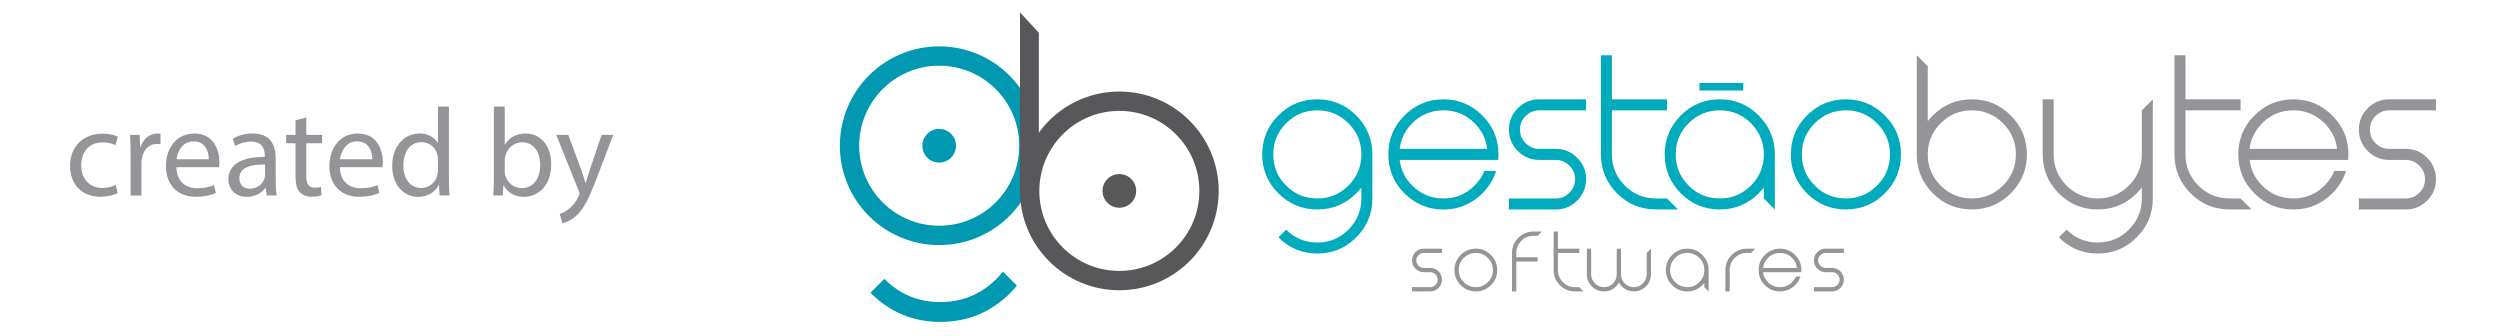 <?xml version="1.0" encoding="utf-8"?>
<!-- Generator: Adobe Illustrator 16.0.0, SVG Export Plug-In . SVG Version: 6.00 Build 0)  -->
<!DOCTYPE svg PUBLIC "-//W3C//DTD SVG 1.1//EN" "http://www.w3.org/Graphics/SVG/1.1/DTD/svg11.dtd">
<svg version="1.1" id="Camada_1" xmlns="http://www.w3.org/2000/svg" xmlns:xlink="http://www.w3.org/1999/xlink" x="0px" y="0px"
	 width="204.333px" height="27.445px" viewBox="0 0 204.333 27.445" enable-background="new 0 0 204.333 27.445"
	 xml:space="preserve">
<path fill="#00ABBD" d="M150.874,17.12c-1.242,0-2.307-0.439-3.185-1.318c-0.879-0.879-1.317-1.942-1.317-3.183
	c0-1.241,0.438-2.303,1.317-3.182c0.878-0.882,1.942-1.32,3.185-1.32c1.24,0,2.301,0.438,3.18,1.32
	c0.881,0.879,1.32,1.939,1.32,3.182c0,1.24-0.438,2.304-1.32,3.183C153.172,16.681,152.114,17.12,150.874,17.12 M150.874,16.22
	c0.994,0,1.842-0.35,2.545-1.054c0.701-0.7,1.055-1.551,1.055-2.546c0-0.996-0.354-1.845-1.055-2.548
	c-0.703-0.7-1.551-1.055-2.545-1.055c-0.996,0-1.848,0.354-2.547,1.055c-0.705,0.703-1.055,1.552-1.055,2.548
	c0,0.995,0.352,1.847,1.055,2.546C149.026,15.87,149.875,16.22,150.874,16.22z M144.165,15.329
	c-0.127,0.163-0.266,0.317-0.416,0.467c-0.881,0.882-1.944,1.324-3.187,1.324s-2.306-0.439-3.183-1.318
	c-0.879-0.879-1.318-1.942-1.318-3.183c0-1.241,0.439-2.303,1.318-3.182c0.877-0.882,1.941-1.32,3.183-1.32s2.302,0.438,3.181,1.32
	c0.883,0.879,1.321,1.939,1.321,3.182v4.501l-0.899-0.9V15.329L144.165,15.329z M140.563,16.22c0.996,0,1.844-0.35,2.547-1.054
	c0.701-0.7,1.055-1.551,1.055-2.546c0-0.996-0.354-1.845-1.055-2.548c-0.703-0.7-1.551-1.055-2.547-1.055s-1.848,0.354-2.547,1.055
	c-0.703,0.703-1.053,1.552-1.053,2.548c0,0.995,0.351,1.847,1.053,2.546C138.715,15.87,139.567,16.22,140.563,16.22z M135.351,16.22
	h0.899l0.9,0.9h-1.8c-1.242,0-2.306-0.439-3.185-1.318c-0.877-0.879-1.317-1.942-1.317-3.183V4.516h0.899v3.603h4.502v0.899h-4.502
	v3.603c0,0.995,0.352,1.847,1.055,2.546C133.504,15.87,134.355,16.22,135.351,16.22z M125.81,13.071
	c-0.687,0-1.269-0.242-1.752-0.726c-0.481-0.482-0.726-1.066-0.726-1.751c0-0.686,0.244-1.27,0.726-1.751
	c0.483-0.482,1.065-0.725,1.752-0.725h3.826v0.899h-3.826c-0.435,0-0.806,0.157-1.113,0.464c-0.31,0.312-0.463,0.68-0.463,1.113
	c0,0.433,0.153,0.802,0.463,1.112c0.308,0.307,0.679,0.463,1.113,0.463h1.349c0.686,0,1.27,0.24,1.75,0.726
	c0.483,0.482,0.728,1.066,0.728,1.748c0,0.687-0.243,1.27-0.728,1.752c-0.48,0.481-1.066,0.726-1.75,0.726h-3.824v-0.9h3.824
	c0.434,0,0.803-0.154,1.112-0.464c0.31-0.308,0.464-0.679,0.464-1.112c0-0.43-0.154-0.802-0.464-1.108
	c-0.312-0.311-0.679-0.463-1.112-0.463h-1.349V13.071z M114.402,13.071c0.091,0.802,0.431,1.503,1.026,2.096
	c0.701,0.705,1.552,1.054,2.548,1.054s1.844-0.35,2.547-1.054c0.358-0.359,0.626-0.758,0.802-1.195h0.952
	c-0.202,0.676-0.575,1.287-1.116,1.826c-0.882,0.882-1.945,1.324-3.186,1.324c-1.242,0-2.305-0.439-3.184-1.318
	s-1.317-1.942-1.317-3.183c0-1.241,0.438-2.303,1.317-3.182c0.879-0.882,1.941-1.32,3.184-1.32c1.24,0,2.301,0.438,3.18,1.32
	c0.883,0.879,1.321,1.939,1.321,3.182c0,0.149-0.006,0.301-0.019,0.452h-8.056V13.071z M121.549,12.17
	c-0.088-0.805-0.432-1.505-1.025-2.1c-0.704-0.699-1.552-1.054-2.547-1.054c-0.996,0-1.848,0.354-2.548,1.054
	c-0.597,0.594-0.937,1.295-1.026,2.1H121.549z M111.269,15.329c-0.126,0.163-0.265,0.317-0.415,0.467
	c-0.882,0.882-1.945,1.324-3.188,1.324s-2.305-0.439-3.183-1.318c-0.879-0.879-1.317-1.942-1.317-3.183
	c0-1.241,0.438-2.303,1.317-3.182c0.878-0.882,1.942-1.32,3.183-1.32c1.242,0,2.301,0.438,3.181,1.32
	c0.882,0.879,1.321,1.939,1.321,3.182v3.601c0,1.241-0.438,2.305-1.321,3.183c-0.878,0.879-1.938,1.319-3.181,1.319
	s-2.301-0.443-3.176-1.325l0.629-0.63c0.701,0.705,1.553,1.054,2.547,1.054c0.996,0,1.844-0.35,2.547-1.054
	c0.701-0.701,1.056-1.552,1.056-2.547V15.329z M138.896,6.782h3.586v0.619h-3.586V6.782z M107.667,9.018
	c-0.994,0-1.847,0.354-2.547,1.055c-0.703,0.703-1.053,1.552-1.053,2.548c0,0.995,0.35,1.847,1.053,2.546
	c0.701,0.705,1.553,1.054,2.547,1.054c0.996,0,1.844-0.35,2.547-1.054c0.701-0.7,1.056-1.551,1.056-2.546
	c0-0.996-0.354-1.845-1.056-2.548C109.51,9.371,108.663,9.018,107.667,9.018z"/>
<path fill="#939598" d="M195.275,13.071c-0.685,0-1.269-0.242-1.752-0.726c-0.481-0.482-0.724-1.066-0.724-1.751
	c0-0.686,0.242-1.27,0.724-1.751c0.483-0.482,1.067-0.725,1.752-0.725h3.826v0.899h-3.826c-0.435,0-0.805,0.157-1.112,0.464
	c-0.311,0.312-0.463,0.68-0.463,1.113c0,0.433,0.152,0.802,0.463,1.112c0.309,0.307,0.68,0.463,1.112,0.463h1.351
	c0.685,0,1.269,0.24,1.75,0.726c0.482,0.482,0.727,1.066,0.727,1.748c0,0.687-0.243,1.27-0.727,1.752
	c-0.481,0.481-1.065,0.726-1.75,0.726h-3.826v-0.9h3.826c0.434,0,0.801-0.154,1.111-0.464c0.311-0.308,0.465-0.679,0.465-1.112
	c0-0.43-0.154-0.802-0.465-1.108c-0.311-0.311-0.679-0.463-1.111-0.463h-1.351V13.071z M183.87,13.071
	c0.09,0.802,0.432,1.503,1.024,2.096c0.701,0.705,1.553,1.054,2.549,1.054c0.994,0,1.845-0.35,2.548-1.054
	c0.358-0.359,0.627-0.758,0.801-1.195h0.953c-0.203,0.676-0.574,1.287-1.115,1.826c-0.883,0.882-1.945,1.324-3.187,1.324
	s-2.306-0.439-3.185-1.318s-1.317-1.942-1.317-3.183c0-1.241,0.438-2.303,1.317-3.182c0.879-0.882,1.941-1.32,3.185-1.32
	c1.24,0,2.302,0.438,3.181,1.32c0.881,0.879,1.32,1.939,1.32,3.182c0,0.149-0.007,0.301-0.02,0.452h-8.055V13.071z M191.016,12.17
	c-0.09-0.805-0.434-1.505-1.023-2.1c-0.705-0.699-1.555-1.054-2.549-1.054c-0.996,0-1.848,0.354-2.549,1.054
	c-0.594,0.594-0.936,1.295-1.025,2.1H191.016z M182.231,16.22h0.898l0.9,0.9h-1.8c-1.242,0-2.306-0.439-3.185-1.318
	c-0.877-0.879-1.318-1.942-1.318-3.183V4.516h0.9v3.603h4.502v0.899h-4.502v3.603c0,0.995,0.352,1.847,1.055,2.546
	C180.385,15.87,181.235,16.22,182.231,16.22z M175.956,16.22c0,1.241-0.438,2.305-1.32,3.183c-0.879,0.879-1.938,1.319-3.182,1.319
	c-1.24,0-2.301-0.443-3.177-1.325l0.63-0.63c0.701,0.705,1.551,1.054,2.547,1.054s1.844-0.35,2.549-1.054
	c0.699-0.701,1.054-1.552,1.054-2.547v-0.891c-0.126,0.163-0.265,0.317-0.416,0.467c-0.88,0.882-1.943,1.324-3.187,1.324
	c-1.24,0-2.304-0.439-3.183-1.318s-1.317-1.942-1.317-3.183V8.118h0.899v4.501c0,0.995,0.349,1.847,1.054,2.546
	c0.701,0.705,1.551,1.054,2.547,1.054s1.844-0.35,2.549-1.054c0.699-0.7,1.054-1.551,1.054-2.546V9.018l0.899-0.899V16.22z
	 M157.562,9.908c0.127-0.159,0.267-0.319,0.425-0.477c0.875-0.876,1.936-1.314,3.178-1.314c1.241,0,2.301,0.438,3.181,1.32
	c0.881,0.879,1.319,1.939,1.319,3.182c0,1.24-0.438,2.304-1.319,3.183c-0.88,0.878-1.938,1.318-3.181,1.318
	s-2.305-0.439-3.184-1.318c-0.88-0.879-1.318-1.942-1.318-3.183V4.516l0.899,0.901V9.908z M161.165,16.22
	c0.994,0,1.844-0.35,2.547-1.054c0.699-0.7,1.053-1.551,1.053-2.546c0-0.996-0.354-1.845-1.053-2.548
	c-0.703-0.7-1.553-1.055-2.547-1.055c-0.996,0-1.85,0.354-2.549,1.055c-0.703,0.703-1.055,1.552-1.055,2.548
	c0,0.995,0.352,1.847,1.055,2.546C159.315,15.87,160.168,16.22,161.165,16.22z"/>
<path fill="#939598" d="M149.22,22.247c-0.267,0-0.493-0.096-0.681-0.281c-0.187-0.188-0.281-0.414-0.281-0.68
	c0-0.268,0.095-0.494,0.281-0.682c0.188-0.188,0.414-0.281,0.681-0.281h1.485v0.35h-1.485c-0.169,0-0.313,0.061-0.433,0.18
	c-0.121,0.121-0.18,0.265-0.18,0.434c0,0.168,0.059,0.312,0.18,0.431c0.119,0.119,0.264,0.18,0.433,0.18h0.522
	c0.266,0,0.492,0.094,0.682,0.282c0.187,0.188,0.281,0.414,0.281,0.678c0,0.268-0.096,0.493-0.281,0.681
	c-0.189,0.187-0.416,0.28-0.682,0.28h-1.484v-0.349h1.484c0.168,0,0.312-0.06,0.432-0.18c0.121-0.119,0.181-0.265,0.181-0.433
	c0-0.167-0.06-0.312-0.181-0.43c-0.12-0.121-0.262-0.18-0.432-0.18H149.22z M144.099,22.247c0.034,0.312,0.167,0.584,0.399,0.813
	c0.271,0.273,0.602,0.41,0.987,0.41s0.716-0.136,0.988-0.41c0.142-0.139,0.243-0.294,0.312-0.463h0.369
	c-0.078,0.262-0.223,0.5-0.433,0.708c-0.341,0.343-0.755,0.514-1.236,0.514s-0.896-0.17-1.235-0.511
	c-0.342-0.342-0.512-0.754-0.512-1.235c0-0.482,0.17-0.894,0.512-1.234c0.342-0.342,0.754-0.514,1.235-0.514
	s0.894,0.172,1.234,0.514c0.342,0.341,0.513,0.752,0.513,1.234c0,0.059-0.001,0.116-0.006,0.176L144.099,22.247L144.099,22.247z
	 M146.874,21.897c-0.033-0.313-0.168-0.585-0.398-0.813c-0.273-0.272-0.602-0.41-0.988-0.41c-0.386,0-0.717,0.138-0.988,0.41
	c-0.231,0.229-0.363,0.501-0.398,0.813H146.874z M141.375,22.071v1.748h-0.351v-1.748c0-0.481,0.171-0.893,0.513-1.233
	c0.342-0.342,0.754-0.514,1.234-0.514h0.699l-0.35,0.35h-0.35c-0.387,0-0.716,0.138-0.988,0.41
	C141.511,21.355,141.375,21.685,141.375,22.071z M139.301,23.124c-0.049,0.063-0.102,0.124-0.16,0.181
	c-0.342,0.343-0.754,0.514-1.237,0.514c-0.481,0-0.896-0.17-1.235-0.511c-0.342-0.342-0.512-0.754-0.512-1.235
	c0-0.482,0.17-0.894,0.512-1.234c0.34-0.342,0.754-0.514,1.235-0.514c0.483,0,0.894,0.172,1.234,0.514
	c0.343,0.341,0.514,0.752,0.514,1.234v1.747l-0.351-0.349V23.124z M137.904,23.469c0.386,0,0.718-0.136,0.99-0.41
	c0.271-0.271,0.408-0.603,0.408-0.989c0-0.386-0.138-0.716-0.408-0.987c-0.272-0.272-0.604-0.41-0.99-0.41s-0.716,0.138-0.987,0.41
	c-0.274,0.271-0.41,0.602-0.41,0.987c0,0.387,0.136,0.718,0.41,0.989C137.188,23.333,137.518,23.469,137.904,23.469z M132.141,22.42
	v-2.097h0.35v2.097c0,0.289,0.104,0.536,0.309,0.74c0.203,0.206,0.451,0.309,0.74,0.309s0.535-0.103,0.74-0.309
	c0.206-0.205,0.309-0.452,0.309-0.74v-1.748l0.349-0.35v2.097c0,0.386-0.136,0.717-0.408,0.989s-0.603,0.408-0.989,0.408
	s-0.717-0.136-0.988-0.408c-0.096-0.096-0.174-0.196-0.234-0.305c-0.061,0.107-0.138,0.209-0.232,0.305
	c-0.272,0.272-0.603,0.408-0.989,0.408c-0.386,0-0.716-0.136-0.989-0.408c-0.271-0.272-0.409-0.604-0.409-0.989v-2.097h0.351v2.097
	c0,0.289,0.104,0.536,0.308,0.74c0.206,0.206,0.452,0.309,0.74,0.309c0.29,0,0.536-0.103,0.741-0.309
	C132.04,22.956,132.141,22.709,132.141,22.42z M128.727,23.469h0.35l0.35,0.349h-0.698c-0.481,0-0.894-0.17-1.235-0.511
	c-0.341-0.342-0.511-0.754-0.511-1.236v-3.145h0.351v1.397h1.746v0.35h-1.746v1.397c0,0.387,0.135,0.718,0.408,0.989
	C128.011,23.333,128.342,23.469,128.727,23.469z M125.331,18.926h0.698l-0.35,0.35h-0.349c-0.388,0-0.719,0.139-0.99,0.41
	c-0.272,0.273-0.408,0.604-0.408,0.988v0.35h1.747v0.351h-1.747v2.445h-0.35v-3.146c0-0.481,0.17-0.893,0.51-1.234
	C124.436,19.097,124.849,18.926,125.331,18.926z M120.624,23.818c-0.481,0-0.895-0.17-1.235-0.511
	c-0.341-0.342-0.513-0.754-0.513-1.236c0-0.481,0.172-0.893,0.513-1.233c0.341-0.342,0.754-0.514,1.235-0.514
	c0.482,0,0.894,0.172,1.235,0.514c0.343,0.341,0.513,0.752,0.513,1.233c0,0.482-0.17,0.896-0.513,1.236
	C121.517,23.648,121.105,23.818,120.624,23.818z M120.624,23.469c0.387,0,0.717-0.136,0.989-0.41
	c0.272-0.271,0.409-0.603,0.409-0.989c0-0.386-0.137-0.716-0.409-0.987c-0.272-0.272-0.603-0.41-0.989-0.41
	c-0.386,0-0.715,0.138-0.988,0.41c-0.273,0.271-0.409,0.602-0.409,0.987c0,0.387,0.136,0.718,0.409,0.989
	C119.907,23.333,120.237,23.469,120.624,23.469z M116.372,22.247c-0.267,0-0.492-0.096-0.68-0.281
	c-0.188-0.188-0.281-0.414-0.281-0.68c0-0.268,0.094-0.494,0.281-0.682s0.414-0.281,0.68-0.281h1.485v0.35h-1.485
	c-0.168,0-0.313,0.061-0.432,0.18c-0.12,0.121-0.18,0.265-0.18,0.434c0,0.168,0.06,0.312,0.18,0.431
	c0.119,0.119,0.264,0.18,0.432,0.18h0.524c0.267,0,0.492,0.094,0.679,0.282c0.188,0.188,0.282,0.414,0.282,0.678
	c0,0.268-0.095,0.493-0.282,0.681c-0.188,0.187-0.414,0.28-0.679,0.28h-1.485v-0.349h1.485c0.167,0,0.312-0.06,0.431-0.18
	c0.121-0.119,0.18-0.265,0.18-0.433c0-0.167-0.06-0.312-0.18-0.43c-0.121-0.121-0.264-0.18-0.431-0.18H116.372z"/>
<g>
	<path fill="#939598" d="M9.614,15.793C9.378,15.916,8.856,16.08,8.19,16.08c-1.495,0-2.467-1.015-2.467-2.529
		c0-1.525,1.044-2.631,2.662-2.631c0.532,0,1.003,0.133,1.249,0.256L9.43,11.872c-0.215-0.123-0.553-0.236-1.044-0.236
		c-1.137,0-1.751,0.84-1.751,1.874c0,1.146,0.737,1.853,1.72,1.853c0.512,0,0.85-0.133,1.105-0.245L9.614,15.793z"/>
	<path fill="#939598" d="M10.672,12.568c0-0.583-0.01-1.085-0.041-1.546h0.788l0.031,0.974h0.041
		c0.226-0.666,0.768-1.085,1.372-1.085c0.103,0,0.174,0.01,0.256,0.03v0.851c-0.092-0.021-0.184-0.031-0.307-0.031
		c-0.635,0-1.085,0.481-1.208,1.157c-0.021,0.123-0.041,0.267-0.041,0.42v2.642h-0.891V12.568z"/>
	<path fill="#939598" d="M14.421,13.664c0.021,1.218,0.799,1.72,1.7,1.72c0.645,0,1.034-0.113,1.372-0.256l0.153,0.645
		c-0.317,0.144-0.86,0.308-1.648,0.308c-1.525,0-2.437-1.003-2.437-2.499c0-1.495,0.88-2.672,2.324-2.672
		c1.618,0,2.047,1.423,2.047,2.334c0,0.185-0.02,0.327-0.03,0.42L14.421,13.664L14.421,13.664z M17.063,13.019
		c0.01-0.573-0.235-1.464-1.249-1.464c-0.911,0-1.311,0.839-1.382,1.464H17.063z"/>
	<path fill="#939598" d="M21.796,15.978l-0.071-0.625h-0.031c-0.276,0.39-0.809,0.737-1.516,0.737c-1.003,0-1.515-0.707-1.515-1.423
		c0-1.198,1.065-1.854,2.979-1.843v-0.104c0-0.41-0.113-1.146-1.126-1.146c-0.46,0-0.942,0.144-1.29,0.368l-0.205-0.594
		c0.41-0.266,1.003-0.439,1.628-0.439c1.515,0,1.884,1.033,1.884,2.026v1.854c0,0.43,0.021,0.85,0.082,1.188H21.796z M21.664,13.449
		c-0.983-0.021-2.099,0.152-2.099,1.115c0,0.584,0.389,0.86,0.85,0.86c0.645,0,1.054-0.41,1.198-0.83
		c0.031-0.092,0.051-0.194,0.051-0.287V13.449z"/>
	<path fill="#939598" d="M25.035,9.599v1.423h1.29v0.687h-1.29v2.672c0,0.614,0.174,0.962,0.676,0.962
		c0.236,0,0.41-0.031,0.522-0.062l0.041,0.676c-0.174,0.071-0.451,0.123-0.799,0.123c-0.42,0-0.758-0.134-0.973-0.379
		c-0.256-0.267-0.348-0.707-0.348-1.29v-2.703h-0.768v-0.687h0.768V9.834L25.035,9.599z"/>
	<path fill="#939598" d="M27.782,13.664c0.021,1.218,0.799,1.72,1.7,1.72c0.645,0,1.034-0.113,1.372-0.256l0.153,0.645
		c-0.317,0.144-0.86,0.308-1.648,0.308c-1.525,0-2.437-1.003-2.437-2.499c0-1.495,0.88-2.672,2.324-2.672
		c1.618,0,2.047,1.423,2.047,2.334c0,0.185-0.02,0.327-0.03,0.42L27.782,13.664L27.782,13.664z M30.423,13.019
		c0.01-0.573-0.235-1.464-1.249-1.464c-0.911,0-1.311,0.839-1.382,1.464H30.423z"/>
	<path fill="#939598" d="M36.693,8.708v5.99c0,0.439,0.01,0.941,0.041,1.279h-0.809l-0.041-0.859h-0.021
		c-0.276,0.553-0.88,0.973-1.689,0.973c-1.198,0-2.119-1.014-2.119-2.519c-0.01-1.648,1.014-2.662,2.222-2.662
		c0.758,0,1.27,0.357,1.495,0.758h0.021v-2.96H36.693z M35.792,13.039c0-0.113-0.01-0.267-0.041-0.379
		c-0.133-0.573-0.625-1.044-1.301-1.044c-0.932,0-1.484,0.818-1.484,1.915c0,1.003,0.492,1.833,1.464,1.833
		c0.604,0,1.157-0.399,1.321-1.075c0.03-0.123,0.041-0.246,0.041-0.39V13.039z"/>
	<path fill="#939598" d="M40.323,15.978c0.021-0.338,0.041-0.839,0.041-1.279v-5.99h0.891v3.112h0.021
		c0.317-0.553,0.891-0.911,1.689-0.911c1.229,0,2.099,1.023,2.088,2.528c0,1.771-1.116,2.652-2.222,2.652
		c-0.717,0-1.29-0.277-1.659-0.932h-0.031L41.1,15.977L40.323,15.978L40.323,15.978z M41.254,13.991
		c0,0.112,0.021,0.225,0.041,0.327c0.174,0.625,0.696,1.056,1.352,1.056c0.942,0,1.505-0.769,1.505-1.904
		c0-0.993-0.512-1.843-1.474-1.843c-0.614,0-1.188,0.42-1.372,1.105c-0.021,0.104-0.051,0.226-0.051,0.369L41.254,13.991
		L41.254,13.991z"/>
	<path fill="#939598" d="M46.45,11.022l1.085,2.929c0.113,0.327,0.236,0.717,0.317,1.014h0.021c0.092-0.297,0.195-0.676,0.317-1.034
		l0.983-2.908h0.952l-1.351,3.532c-0.645,1.7-1.085,2.57-1.7,3.104c-0.44,0.389-0.881,0.542-1.106,0.583l-0.225-0.759
		c0.225-0.07,0.522-0.215,0.788-0.439c0.246-0.195,0.553-0.543,0.758-1.003c0.041-0.092,0.072-0.164,0.072-0.215
		c0-0.052-0.021-0.123-0.062-0.235l-1.833-4.566L46.45,11.022L46.45,11.022z"/>
</g>
<g>
	<path fill="#0099B1" d="M81.443,22.791c-1.267,1.266-2.792,1.896-4.583,1.896c-1.792,0.002-3.323-0.63-4.583-1.896l-1.134,1.134
		c1.576,1.587,3.484,2.384,5.717,2.384c2.232,0,4.141-0.791,5.723-2.372c0.191-0.191,0.365-0.391,0.531-0.594l-1.146-1.146
		C81.805,22.401,81.633,22.6,81.443,22.791z"/>
	<circle fill="#58585A" cx="91.488" cy="15.602" r="1.376"/>
	<circle fill="#0099B1" cx="76.763" cy="11.911" r="1.376"/>
	<g>
		<g>
			<path fill="#0099B1" d="M76.762,3.789c-4.483,0-8.118,3.639-8.118,8.124c0,4.487,3.635,8.118,8.118,8.118
				c4.485,0,8.122-3.631,8.122-8.118C84.883,7.428,81.247,3.789,76.762,3.789z M76.762,18.45c-3.61,0-6.538-2.925-6.538-6.538
				c0-3.611,2.928-6.542,6.538-6.542c3.614,0,6.542,2.93,6.542,6.542C83.303,15.526,80.375,18.45,76.762,18.45z"/>
		</g>
	</g>
	<g>
		<g>
			<path fill="#58585A" d="M91.486,7.482c-4.483,0-8.119,3.638-8.119,8.122c0,4.488,3.635,8.119,8.119,8.119
				c4.485,0,8.121-3.631,8.121-8.119C99.607,11.119,95.971,7.482,91.486,7.482z M91.486,22.142c-3.61,0-6.538-2.924-6.538-6.538
				c0-3.612,2.928-6.542,6.538-6.542c3.614,0,6.541,2.93,6.541,6.542C98.027,19.218,95.1,22.142,91.486,22.142z"/>
		</g>
	</g>
	<polygon fill="#58585A" points="83.368,1.014 83.368,15.883 84.908,16.042 84.908,2.678 	"/>
</g>
</svg>
